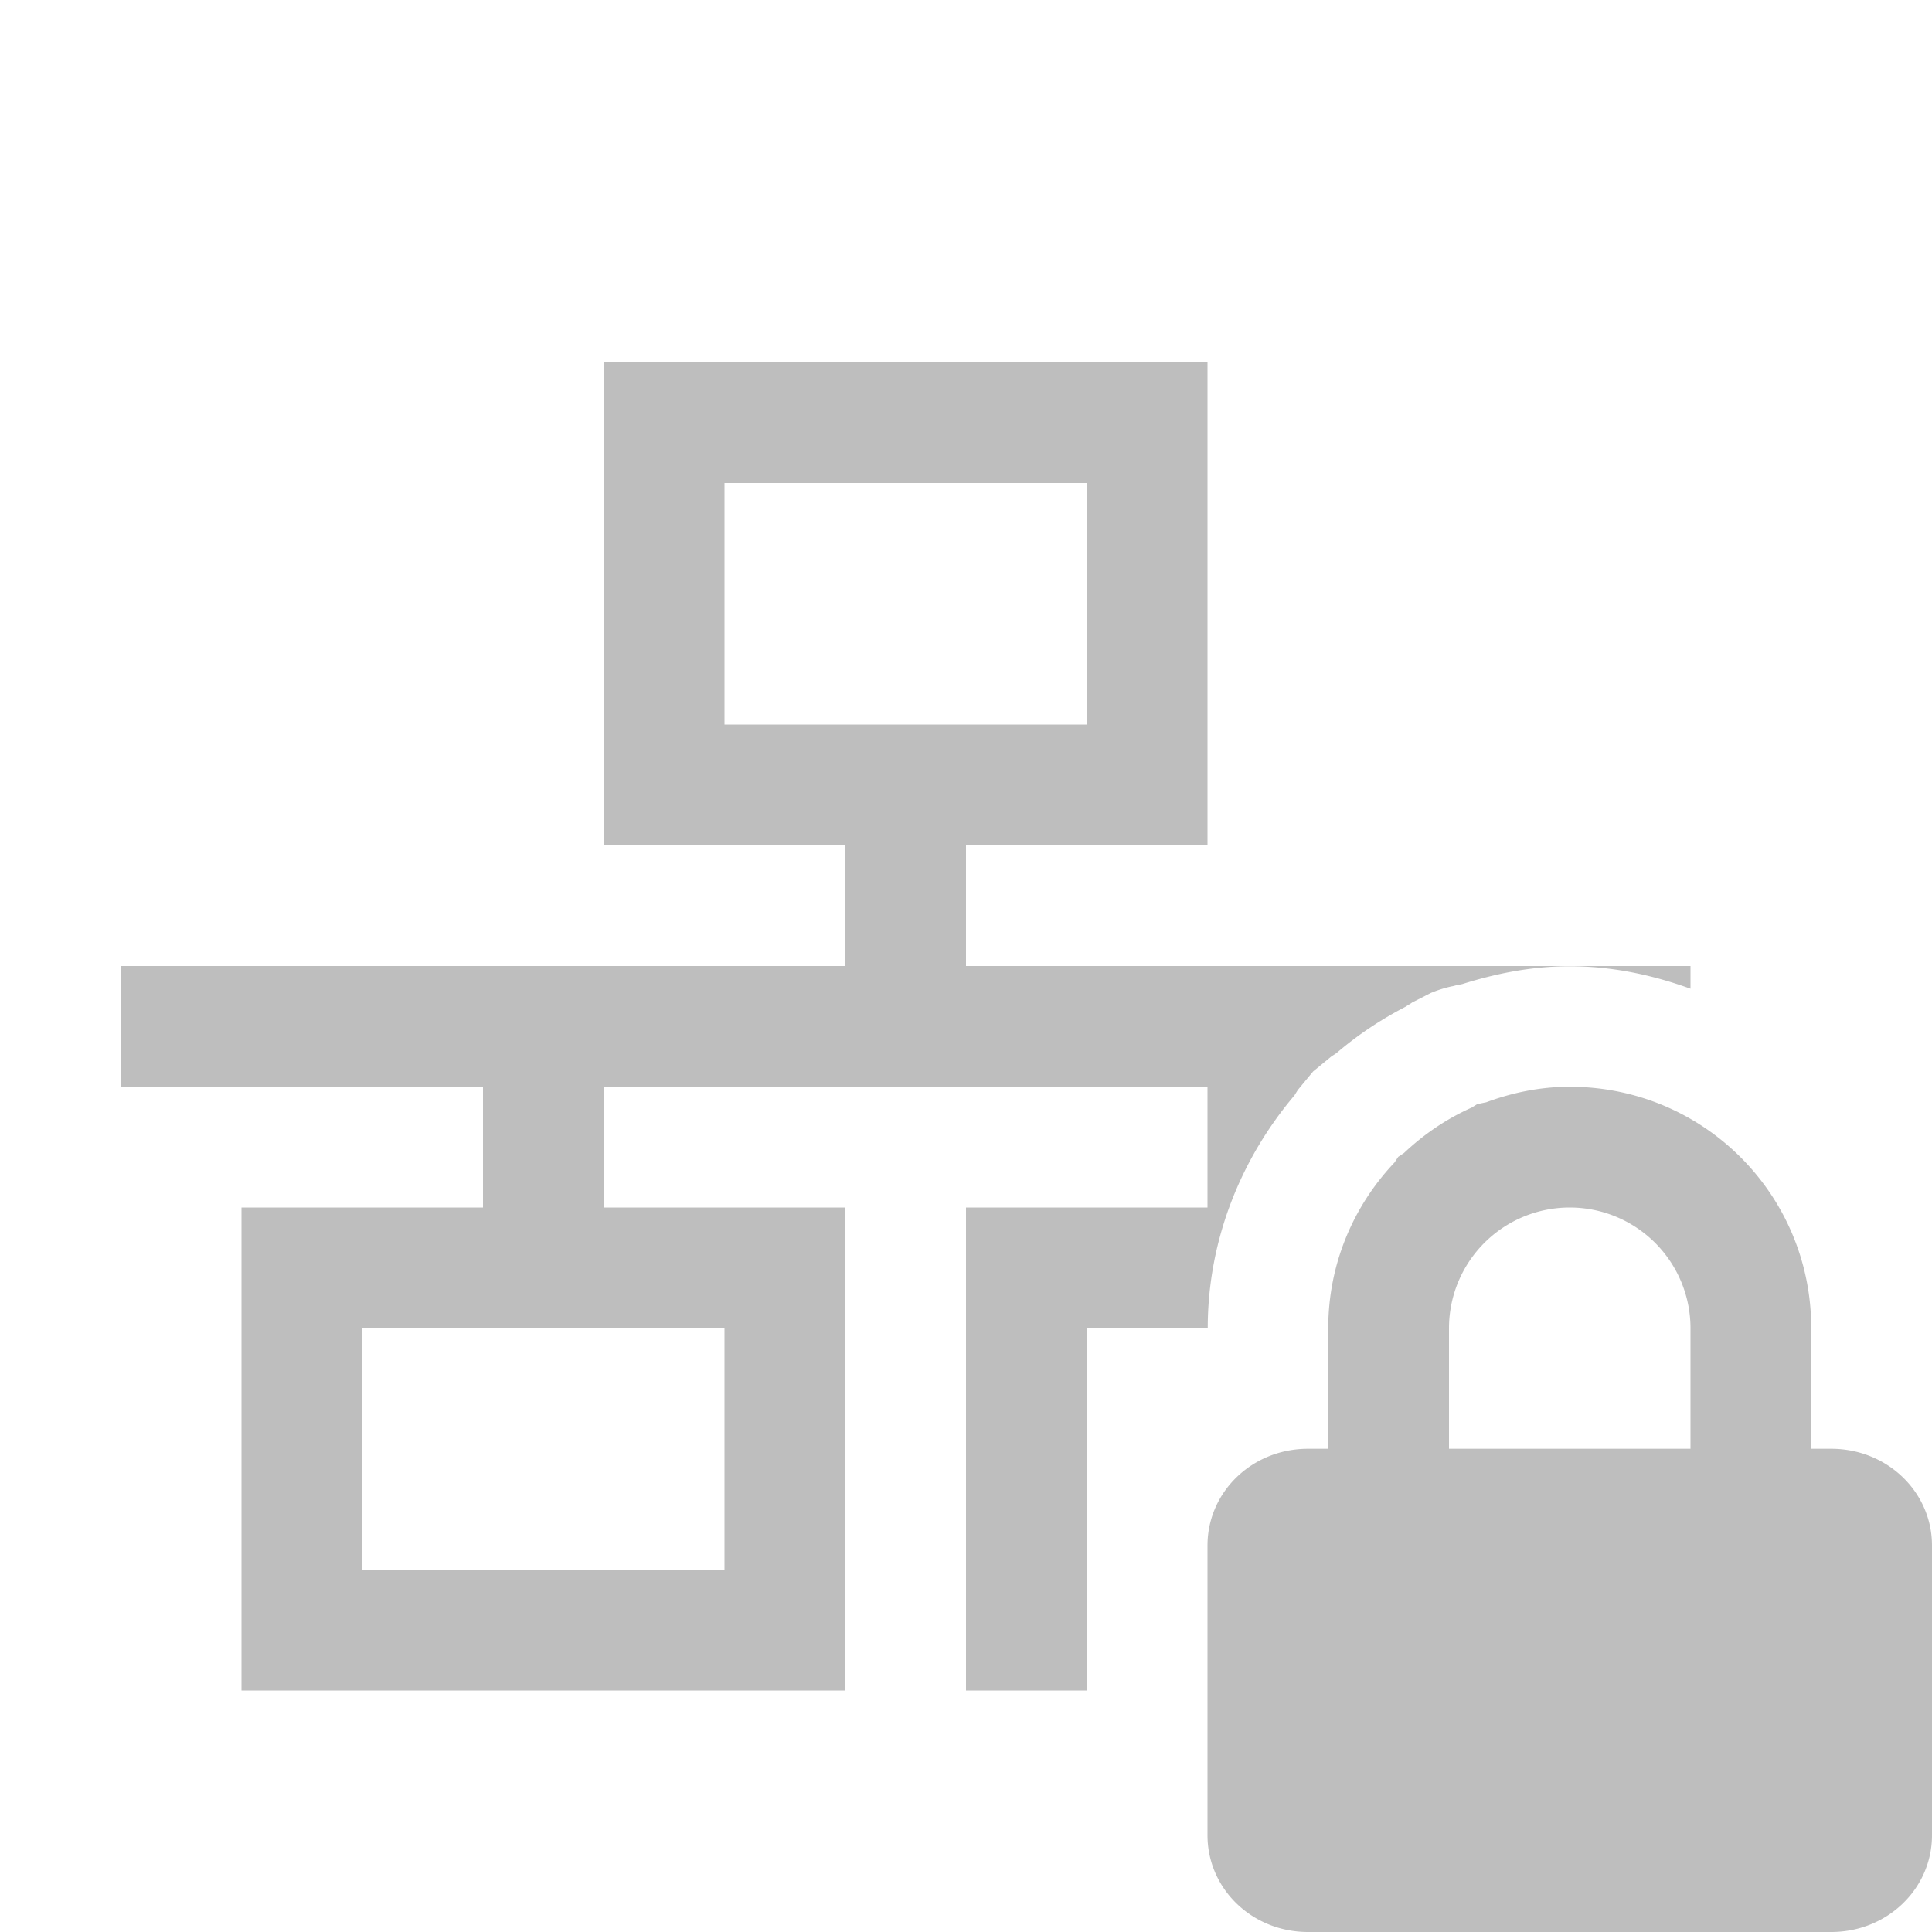 <?xml version="1.0" encoding="UTF-8" standalone="no"?>
<svg
   xmlns:dc="http://purl.org/dc/elements/1.1/"
   xmlns:cc="http://creativecommons.org/ns#"
   xmlns:rdf="http://www.w3.org/1999/02/22-rdf-syntax-ns#"
   xmlns:svg="http://www.w3.org/2000/svg"
   xmlns="http://www.w3.org/2000/svg"
   height="16"
   id="svg7384"
   version="1.1"
   width="16">
  <title
     id="title9167">elementary Symbolic Icon Theme</title>
  <defs
     id="defs7386" />
  <path
     style="color:#000000;display:inline;overflow:visible;visibility:visible;fill:#bebebe;fill-opacity:1;fill-rule:nonzero;stroke:none;stroke-width:1;marker:none;enable-background:accumulate"
     d="M 5 3 L 5 7 L 7 7 L 7 8 L 1 8 L 1 9 L 4 9 L 4 10 L 2 10 L 2 14 L 7 14 L 7 10 L 5 10 L 5 9 L 10 9 L 10 10 L 8 10 L 8 14 L 9.002 14 L 9.002 13 L 9 13 L 9 11 L 10.002 11 C 10.002 10.263 10.282 9.588 10.723 9.068 C 10.713 9.083 10.727 9.06 10.734 9.049 C 10.738 9.043 10.741 9.038 10.744 9.033 L 10.748 9.027 C 10.749 9.025 10.875 8.873 10.875 8.873 L 11.027 8.748 L 11.033 8.744 C 11.038 8.741 11.043 8.738 11.049 8.734 C 11.06 8.727 11.08 8.713 11.066 8.723 C 11.239 8.575 11.43 8.446 11.639 8.338 C 11.677 8.313 11.667 8.321 11.678 8.314 C 11.683 8.311 11.687 8.307 11.691 8.305 C 11.693 8.303 11.695 8.302 11.697 8.301 C 11.699 8.3 11.85 8.223 11.85 8.223 A 0.999 0.999 0 0 1 12.025 8.168 C 12.025 8.168 12.027 8.168 12.027 8.168 C 12.03 8.167 12.032 8.167 12.035 8.166 C 12.042 8.165 12.05 8.162 12.059 8.16 C 12.076 8.156 12.085 8.155 12.109 8.15 C 12.383 8.064 12.679 8.002 13 8.002 C 13.352 8.002 13.685 8.074 14 8.188 L 14 8 L 8 8 L 8 7 L 10 7 L 10 3 L 5 3 z M 6 4 L 9 4 L 9 6 L 6 6 L 6 4 z M 3 11 L 6 11 L 6 13 L 3 13 L 3 11 z "
     id="rect2986" />
  <g
     id="layer10"
     style="display:inline"
     transform="translate(-473,602)" />
  <g
     id="layer11"
     transform="translate(-473,602)" />
  <g
     id="layer13"
     style="display:inline"
     transform="translate(-473,602)" />
  <g
     id="layer14"
     transform="translate(-473,602)" />
  <g
     id="layer15"
     style="display:inline"
     transform="translate(-473,602)" />
  <g
     id="g71291"
     style="display:inline"
     transform="translate(-473,602)" />
  <g
     id="g4953"
     style="display:inline"
     transform="translate(-473,602)" />
  <g
     id="layer12"
     style="display:inline"
     transform="translate(-473,602)" />
  <path
     style="color:#000000;clip-rule:nonzero;display:inline;overflow:visible;visibility:visible;opacity:1;isolation:auto;mix-blend-mode:normal;color-interpolation:sRGB;color-interpolation-filters:linearRGB;solid-color:#000000;solid-opacity:1;fill:#bebebe;fill-opacity:1;fill-rule:nonzero;stroke:none;stroke-width:1;stroke-linecap:butt;stroke-linejoin:miter;stroke-miterlimit:4;stroke-dasharray:none;stroke-dashoffset:0;stroke-opacity:1;marker:none;color-rendering:auto;image-rendering:auto;shape-rendering:auto;text-rendering:auto;enable-background:accumulate"
     d="M 13 9 C 12.755 9 12.523 9.049 12.307 9.129 C 12.295 9.131 12.233 9.144 12.232 9.145 C 12.232 9.145 12.195 9.168 12.189 9.172 C 11.98 9.265 11.791 9.394 11.627 9.549 C 11.621 9.553 11.58 9.58 11.58 9.58 C 11.58 9.58 11.553 9.621 11.549 9.627 C 11.21 9.985 11 10.466 11 11 L 11 11.998 L 10.832 11.998 C 10.37 11.998 10 12.355 10 12.799 L 10 15.199 C 10 15.643 10.37 16 10.832 16 L 15.166 16 C 15.628 16 16 15.643 16 15.199 L 16 12.799 C 16 12.355 15.628 11.998 15.166 11.998 L 15 11.998 L 15 11 C 15 9.892 14.108 9 13 9 z M 13 10 A 1 1 0 0 1 14 11 L 14 11.998 L 12 11.998 L 12 11 A 1 1 0 0 1 13 10 z "
     id="path3339" />
</svg>
